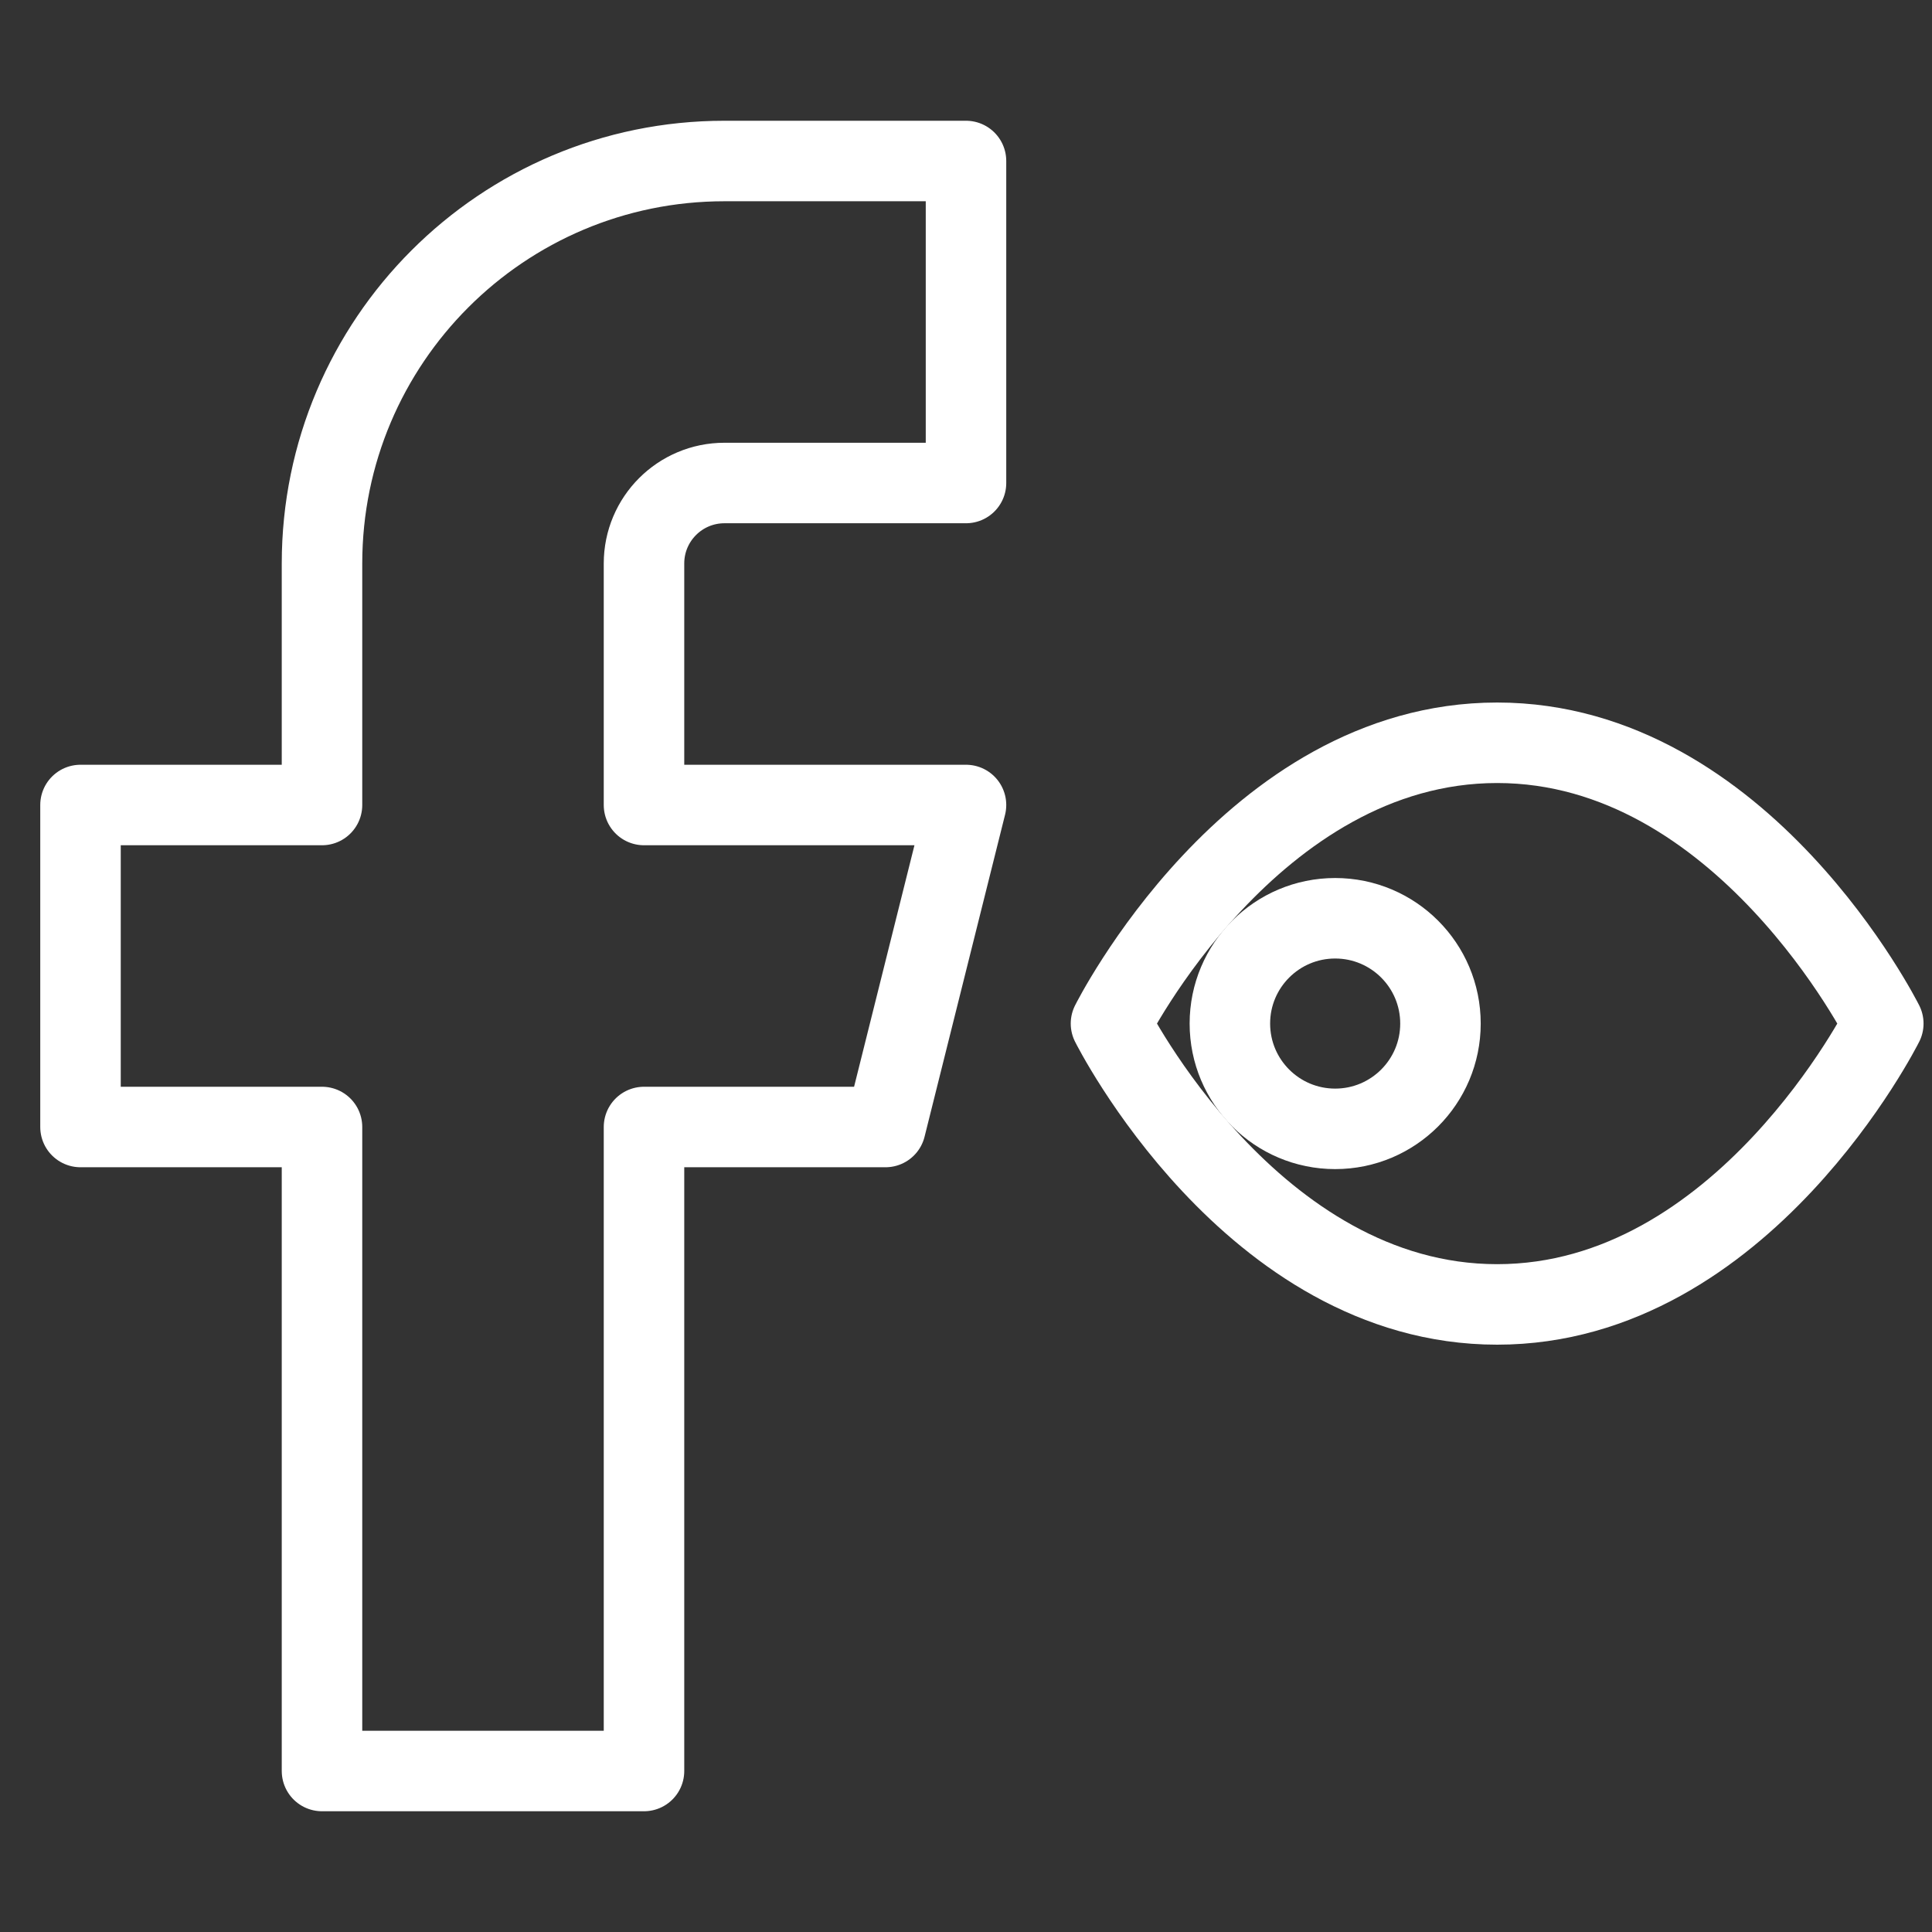 <?xml version="1.0" encoding="utf-8"?>
<!-- Generator: Adobe Illustrator 16.0.0, SVG Export Plug-In . SVG Version: 6.00 Build 0)  -->
<!DOCTYPE svg PUBLIC "-//W3C//DTD SVG 1.1//EN" "http://www.w3.org/Graphics/SVG/1.1/DTD/svg11.dtd">
<svg version="1.1" id="Layer_1" xmlns="http://www.w3.org/2000/svg" xmlns:xlink="http://www.w3.org/1999/xlink" x="0px" y="0px"
	 width="24px" height="24px" viewBox="0 0 24 24" enable-background="new 0 0 24 24" xml:space="preserve">
<rect x="0" y="0" width="24" height="24" fill="#333333" stroke="none"/>
<path fill="none" stroke="#FFFFFF" stroke-linecap="round" stroke-linejoin="round" d="M12,2H9C6.239,2,4,4.239,4,7v3H1v4h3v8h4v-8
	h3l1-4H8V7c0-0.552,0.447-1,1-1h3V2z"/>
<path fill="none" stroke="#FFFFFF" stroke-linecap="round" stroke-linejoin="round" d="M13.801,12.715c0,0,1.744-3.488,4.797-3.488
	s4.797,3.488,4.797,3.488s-1.744,3.489-4.797,3.489S13.801,12.715,13.801,12.715z"/>
<circle fill="none" stroke="#FFFFFF" stroke-linecap="round" stroke-linejoin="round" cx="16.586" cy="12.715" r="1.308"/>
</svg>
